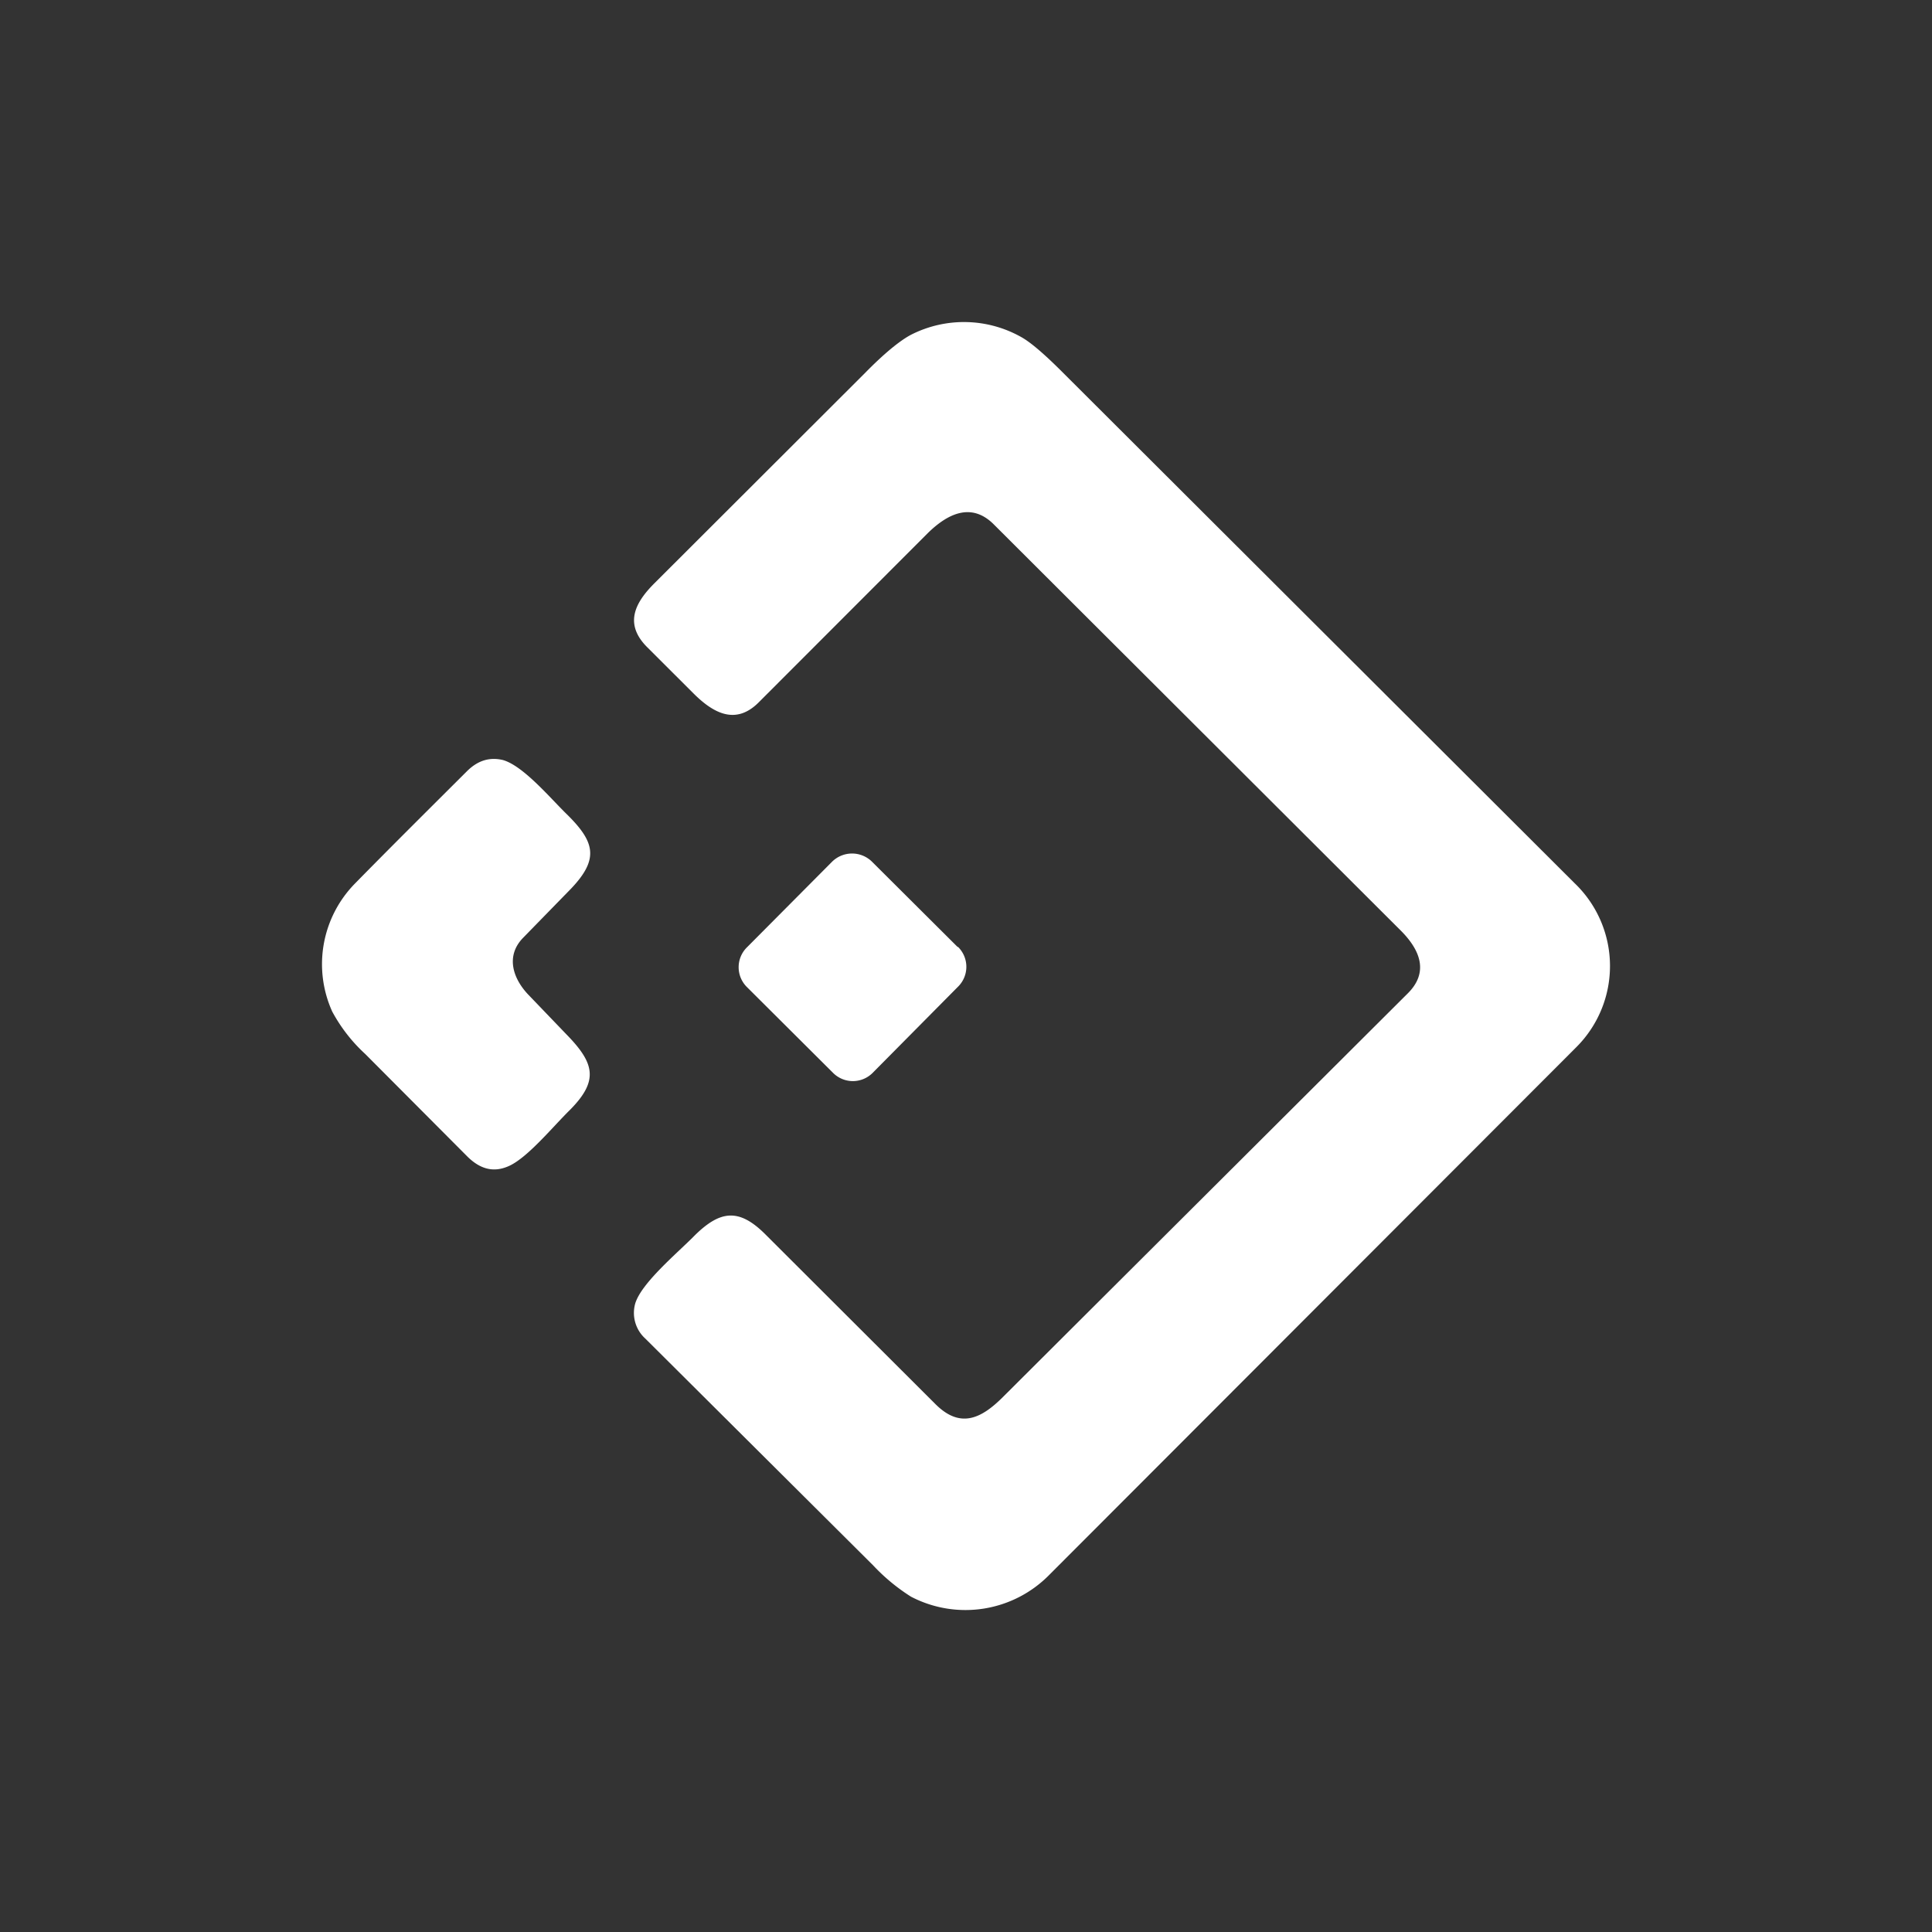 <svg xmlns="http://www.w3.org/2000/svg" width="24" height="24" fill="none" viewBox="0 0 24 24">
    <rect x="0" y="0" width="24" height="24" fill="#333333" stroke="none"/>
    <path fill="#fff" d="M12.345 6.514c-.282-.282-.579-.127-.819.108L9.424 8.726c-.283.283-.56.137-.81-.113L8.04 8.04c-.282-.282-.165-.541.09-.795l2.612-2.608c.249-.254.442-.409.578-.48a1.45 1.45 0 0 1 1.38.038q.167.098.484.414l6.377 6.363a1.424 1.424 0 0 1 .019 2.038l-6.542 6.55a1.46 1.46 0 0 1-1.722.274 2.4 2.4 0 0 1-.471-.39l-2.828-2.815a.43.43 0 0 1-.127-.433c.075-.259.536-.64.738-.847.32-.316.551-.339.871-.024l2.127 2.123c.306.301.565.174.833-.094l5.027-5.012c.268-.264.155-.542-.085-.782z"/>
    <path fill="#fff" d="M6.495 11.653c-.212.221-.127.494.061.696l.48.5c.349.357.405.573.047.936-.216.211-.54.611-.776.706-.179.075-.344.033-.504-.127l-1.266-1.271a2 2 0 0 1-.41-.527 1.43 1.43 0 0 1 .283-1.591c.461-.47.927-.932 1.389-1.393.136-.136.282-.179.447-.141.25.07.579.461.78.659.363.353.424.565.067.94zm5.403.113-1.064-1.06a.353.353 0 0 0-.499 0l-1.054 1.06a.347.347 0 0 0 0 .498l1.064 1.06a.347.347 0 0 0 .499 0l1.054-1.064a.347.347 0 0 0 0-.5z"/>
</svg>
